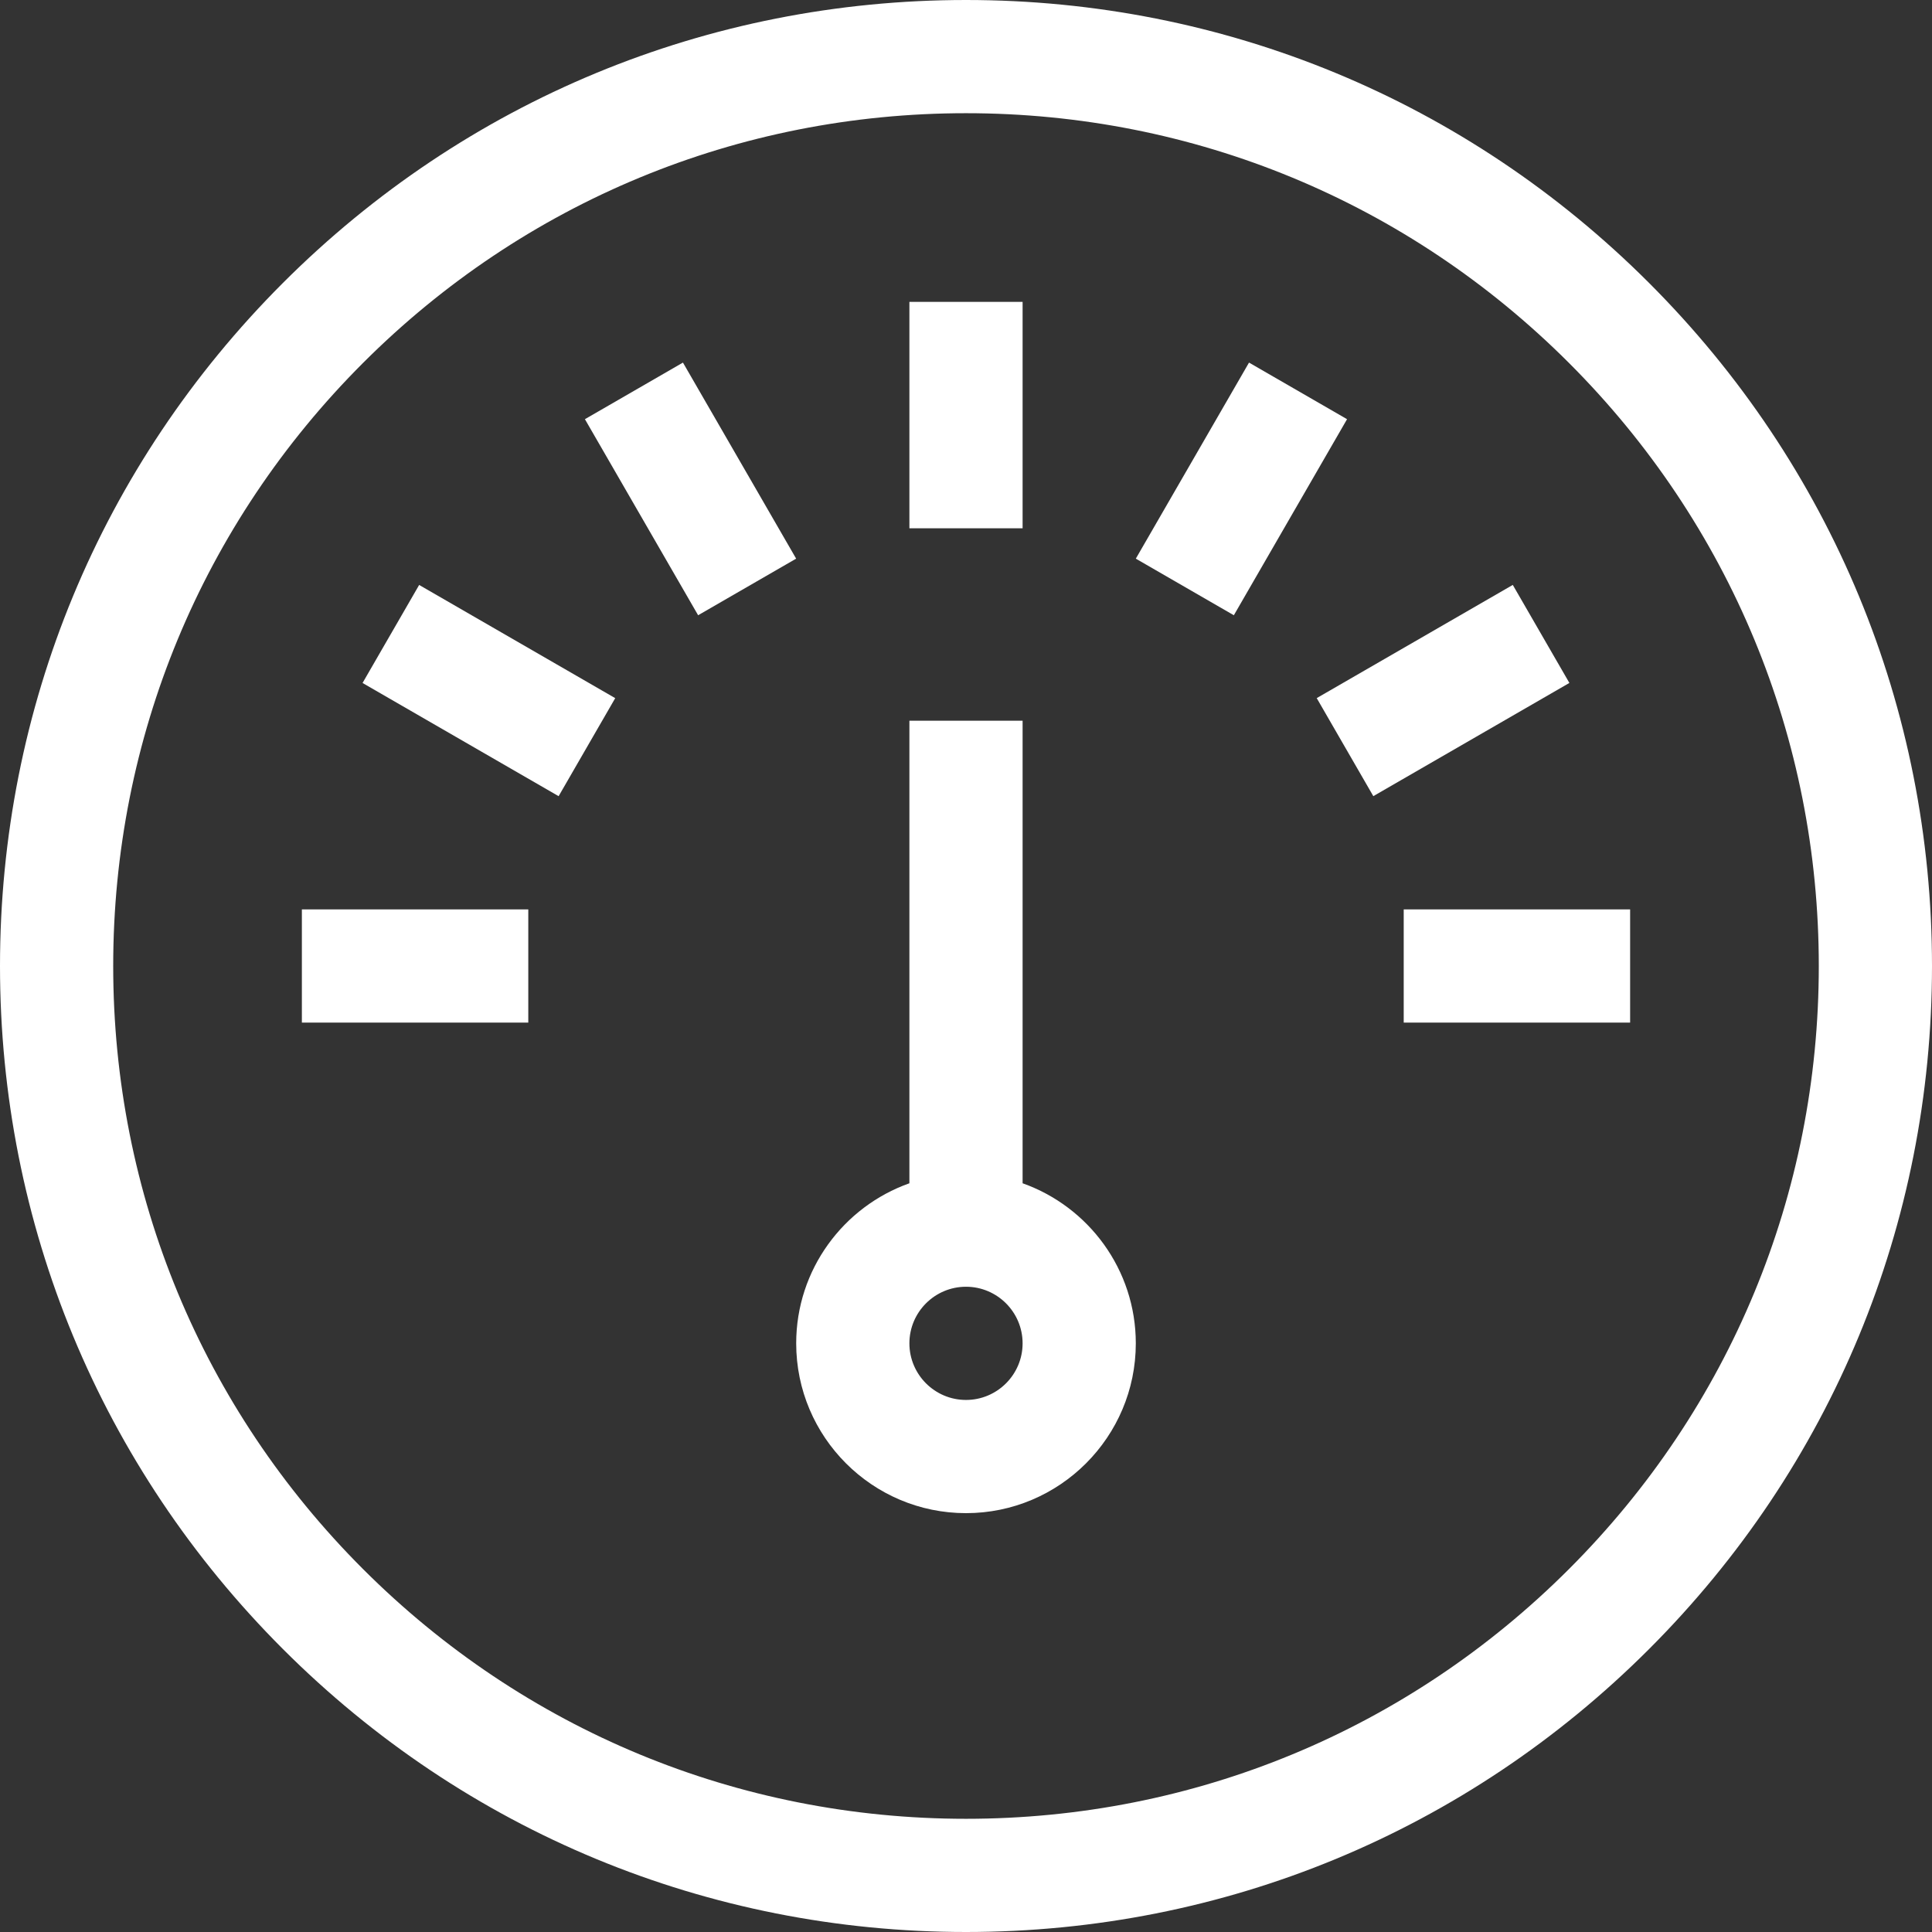 <?xml version="1.0"?>
<svg xmlns="http://www.w3.org/2000/svg" xmlns:xlink="http://www.w3.org/1999/xlink" xmlns:svgjs="http://svgjs.com/svgjs" version="1.1" width="512" height="512" x="0" y="0" viewBox="0 0 512 512" style="enable-background:new 0 0 512 512" xml:space="preserve"><rect x="0" y="0" width="512" height="512" fill="#333333" stroke="none"/><g>
<g xmlns="http://www.w3.org/2000/svg">
	<g>
		<g>
			<path d="M437.02,74.98C388.667,26.629,324.38,0,256,0S123.333,26.629,74.98,74.98C26.629,123.333,0,187.62,0,256     s26.629,132.667,74.98,181.02C123.333,485.371,187.62,512,256,512s132.667-26.629,181.02-74.98     C485.371,388.667,512,324.38,512,256S485.371,123.333,437.02,74.98z M415.806,415.806C373.12,458.492,316.367,482,256,482     s-117.12-23.508-159.806-66.194C53.508,373.12,30,316.367,30,256S53.508,138.88,96.194,96.194C138.88,53.508,195.633,30,256,30     s117.12,23.508,159.806,66.194C458.492,138.88,482,195.633,482,256S458.492,373.12,415.806,415.806z" fill="#ffffff" data-original="#000000" style=""/>
			<rect x="241" y="80" width="30" height="60" fill="#ffffff" data-original="#000000" style=""/>
			<rect x="153" y="114.562" transform="matrix(-0.5 -0.866 0.866 -0.5 162.297 352.825)" width="59.999" height="29.999" fill="#ffffff" data-original="#000000" style=""/>
			<rect x="99.562" y="168.002" transform="matrix(-0.866 -0.5 0.5 -0.866 150.26 406.267)" width="59.999" height="29.999" fill="#ffffff" data-original="#000000" style=""/>
			<rect x="80" y="241" width="60" height="30" fill="#ffffff" data-original="#000000" style=""/>
			<rect x="372" y="241" width="60" height="30" fill="#ffffff" data-original="#000000" style=""/>
			<rect x="352.434" y="167.998" transform="matrix(0.866 -0.5 0.5 0.866 -40.262 215.739)" width="59.999" height="29.999" fill="#ffffff" data-original="#000000" style=""/>
			<rect x="299" y="114.566" transform="matrix(0.5 -0.866 0.866 0.5 52.289 349.701)" width="59.999" height="29.999" fill="#ffffff" data-original="#000000" style=""/>
			<path d="M271,313.58V191h-30v122.58c-17.459,6.192-30,22.865-30,42.42c0,24.813,20.187,45,45,45s45-20.187,45-45     C301,336.445,288.459,319.772,271,313.58z M256,371c-8.271,0-15-6.729-15-15s6.729-15,15-15s15,6.729,15,15S264.271,371,256,371z     " fill="#ffffff" data-original="#000000" style=""/>
		</g>
	</g>
</g>
<g xmlns="http://www.w3.org/2000/svg">
</g>
<g xmlns="http://www.w3.org/2000/svg">
</g>
<g xmlns="http://www.w3.org/2000/svg">
</g>
<g xmlns="http://www.w3.org/2000/svg">
</g>
<g xmlns="http://www.w3.org/2000/svg">
</g>
<g xmlns="http://www.w3.org/2000/svg">
</g>
<g xmlns="http://www.w3.org/2000/svg">
</g>
<g xmlns="http://www.w3.org/2000/svg">
</g>
<g xmlns="http://www.w3.org/2000/svg">
</g>
<g xmlns="http://www.w3.org/2000/svg">
</g>
<g xmlns="http://www.w3.org/2000/svg">
</g>
<g xmlns="http://www.w3.org/2000/svg">
</g>
<g xmlns="http://www.w3.org/2000/svg">
</g>
<g xmlns="http://www.w3.org/2000/svg">
</g>
<g xmlns="http://www.w3.org/2000/svg">
</g>
</g></svg>
